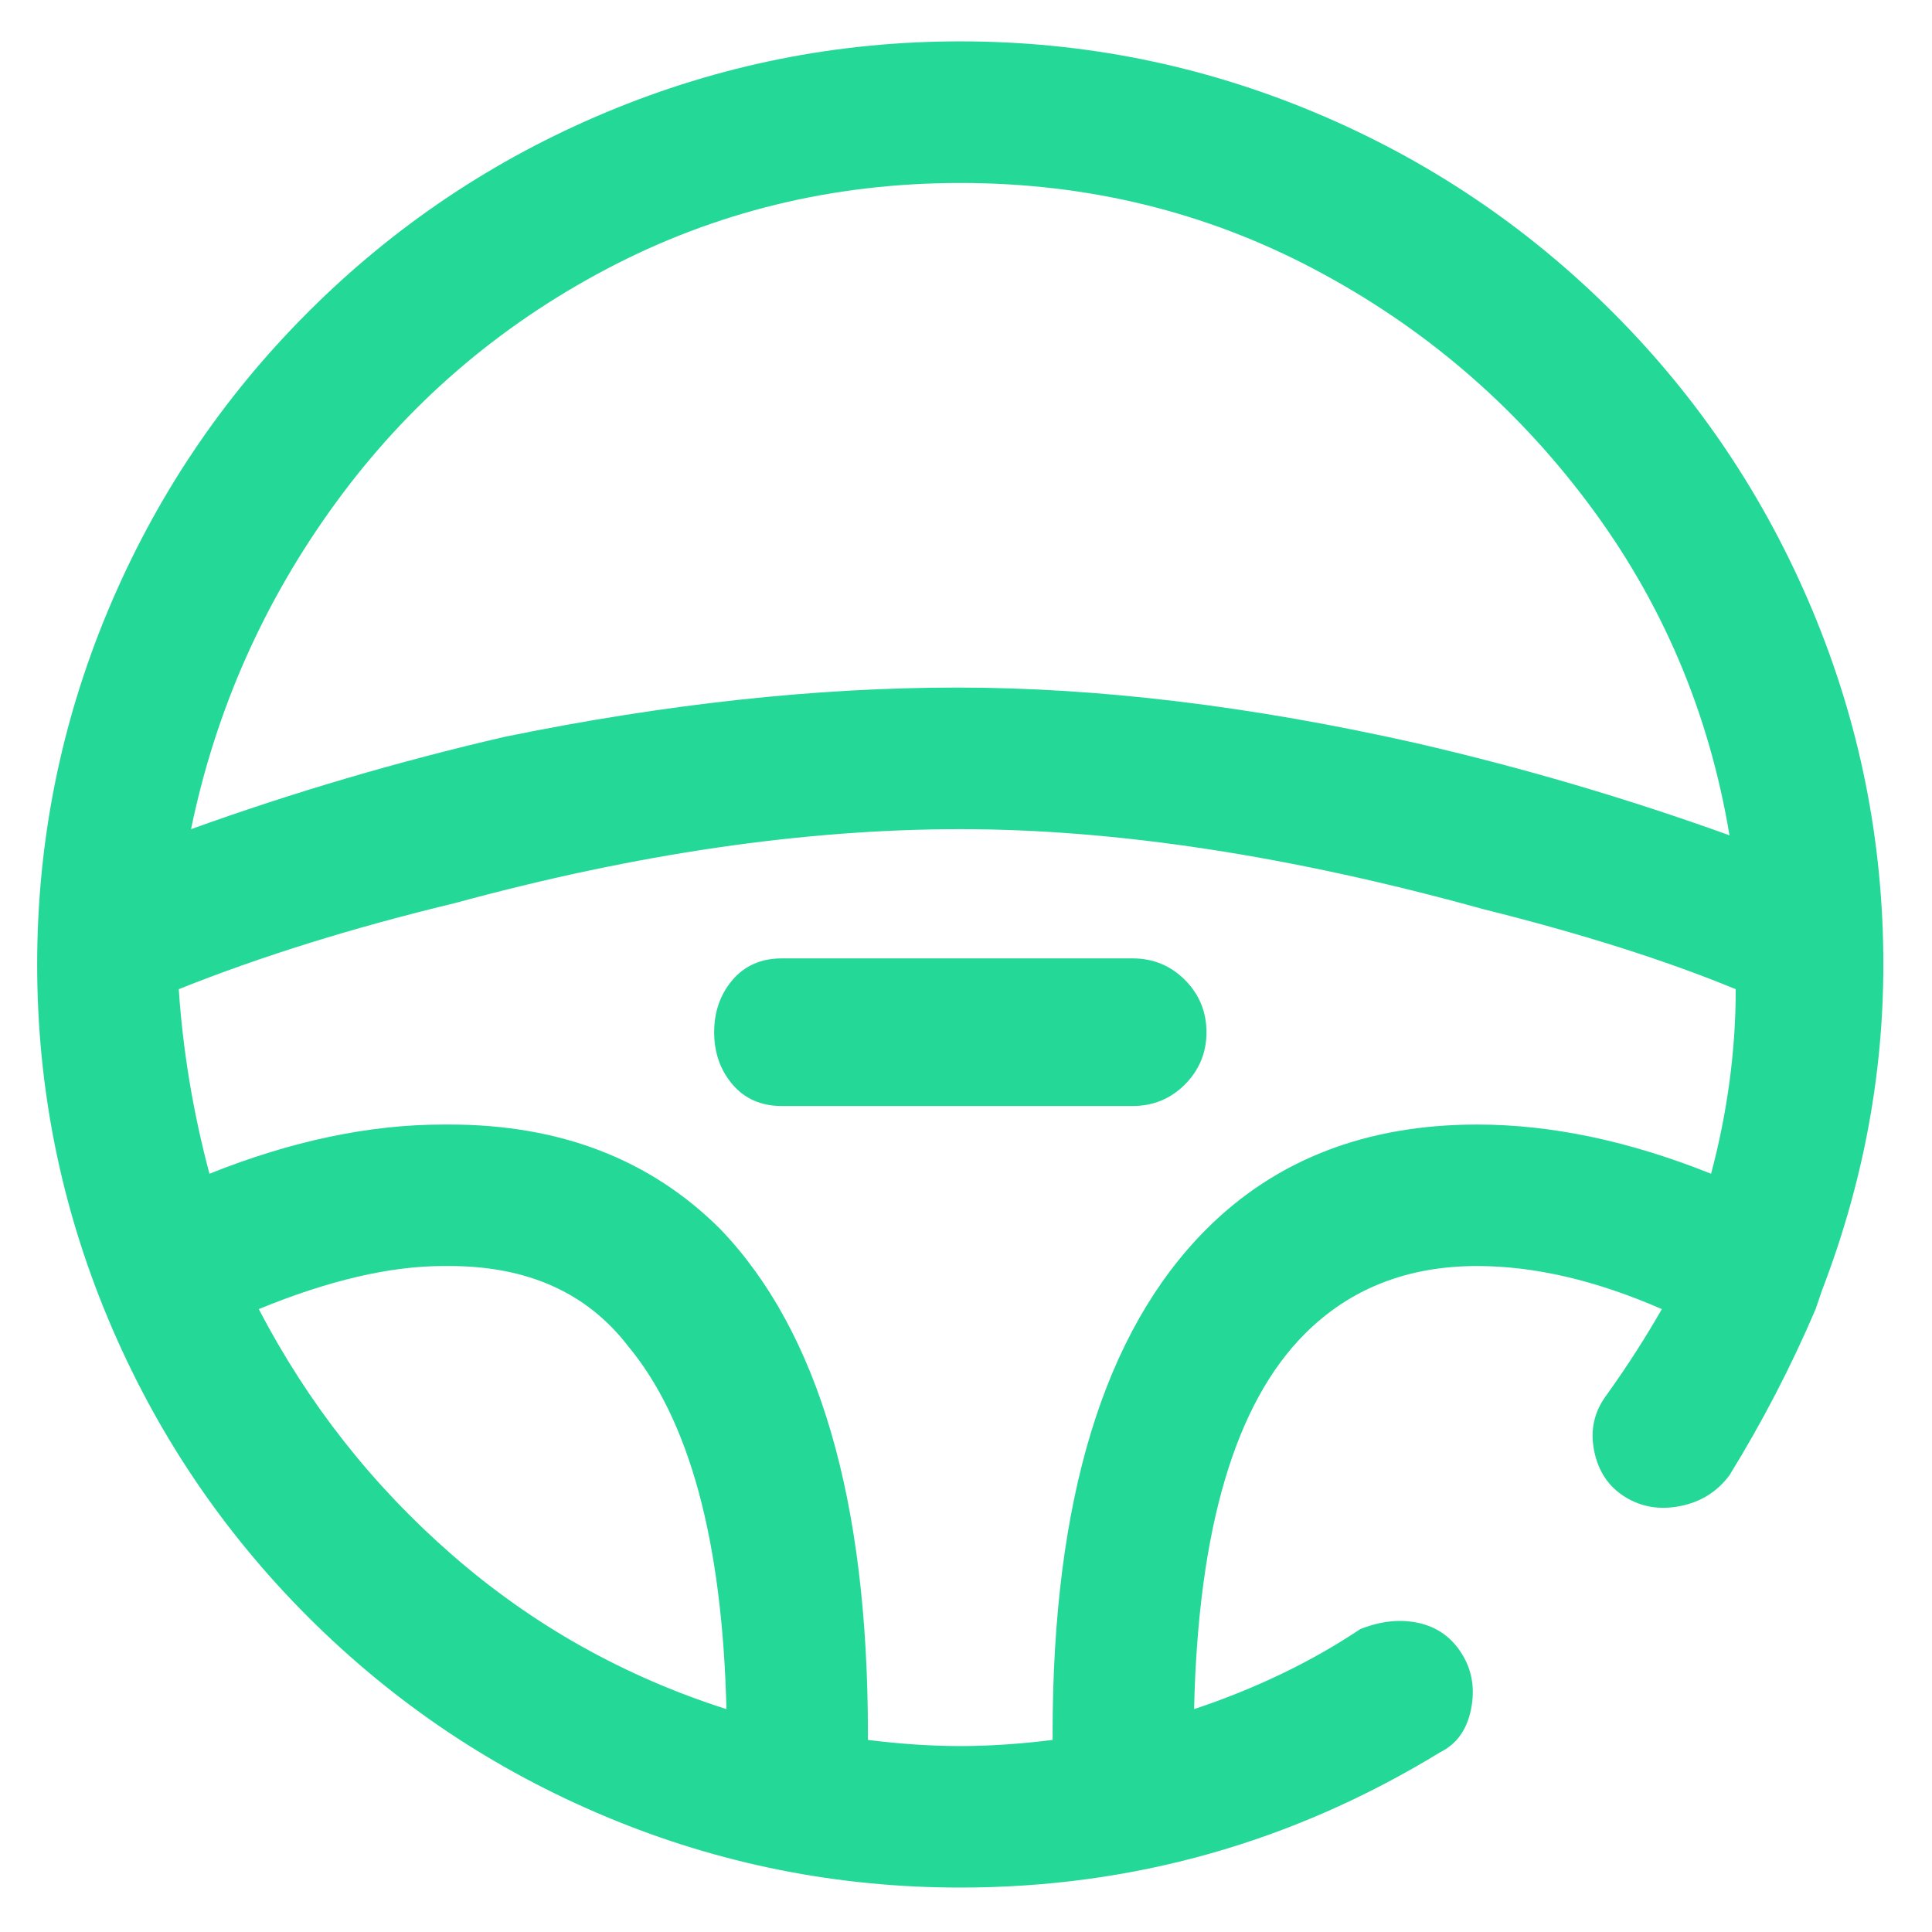 <svg width="17" height="17" viewBox="0 0 17 17" fill="none" xmlns="http://www.w3.org/2000/svg">
<g clip-path="url(#clip0_1530_25213)">
<path d="M16.031 11.357C16.392 10.418 16.572 9.462 16.572 8.487C16.572 7.404 16.364 6.366 15.949 5.373C15.534 4.381 14.948 3.505 14.19 2.747C13.431 1.989 12.556 1.402 11.563 0.987C10.57 0.572 9.533 0.364 8.45 0.364C7.367 0.364 6.329 0.572 5.336 0.987C4.343 1.402 3.468 1.989 2.71 2.747C1.952 3.505 1.365 4.381 0.95 5.373C0.535 6.366 0.327 7.404 0.327 8.487C0.327 9.57 0.535 10.608 0.95 11.601C1.365 12.593 1.952 13.469 2.71 14.227C3.468 14.985 4.343 15.572 5.336 15.987C6.329 16.402 7.367 16.609 8.45 16.609C9.966 16.609 11.374 16.212 12.673 15.418C12.818 15.346 12.908 15.22 12.944 15.039C12.98 14.858 12.953 14.696 12.863 14.552C12.773 14.407 12.646 14.317 12.484 14.281C12.321 14.245 12.15 14.263 11.969 14.335C11.536 14.624 11.049 14.858 10.507 15.039C10.543 13.451 10.868 12.35 11.482 11.736C11.879 11.339 12.384 11.14 12.998 11.14C13.504 11.14 14.045 11.267 14.623 11.519C14.478 11.772 14.316 12.025 14.135 12.277C14.027 12.422 13.991 12.584 14.027 12.765C14.063 12.945 14.153 13.081 14.298 13.171C14.442 13.261 14.605 13.288 14.785 13.252C14.966 13.216 15.11 13.126 15.218 12.981C15.507 12.512 15.76 12.025 15.976 11.519L16.031 11.357ZM8.45 1.61C9.569 1.61 10.607 1.863 11.563 2.368C12.52 2.873 13.323 3.559 13.973 4.426C14.623 5.292 15.038 6.267 15.218 7.35C14.316 7.025 13.395 6.754 12.457 6.538C11.013 6.213 9.668 6.05 8.423 6.05C7.177 6.05 5.85 6.195 4.443 6.483C3.504 6.7 2.583 6.971 1.681 7.296C1.897 6.249 2.322 5.292 2.953 4.426C3.585 3.559 4.379 2.873 5.336 2.368C6.293 1.863 7.331 1.61 8.45 1.61ZM2.277 11.519C2.89 11.267 3.432 11.14 3.901 11.14H3.955C4.641 11.14 5.165 11.375 5.526 11.844C6.067 12.494 6.356 13.559 6.392 15.039C5.489 14.75 4.686 14.299 3.982 13.685C3.278 13.072 2.71 12.35 2.277 11.519ZM12.998 9.895C12.024 9.895 11.229 10.202 10.616 10.815C9.713 11.718 9.262 13.198 9.262 15.256V15.31C8.973 15.346 8.702 15.364 8.45 15.364C8.197 15.364 7.926 15.346 7.637 15.31V15.256C7.637 13.198 7.204 11.718 6.338 10.815C5.724 10.202 4.93 9.895 3.955 9.895H3.901C3.251 9.895 2.565 10.039 1.843 10.328C1.699 9.787 1.609 9.245 1.573 8.704C2.295 8.415 3.107 8.162 4.009 7.945C5.598 7.512 7.078 7.296 8.45 7.296C9.821 7.296 11.356 7.53 13.052 8C13.919 8.216 14.659 8.451 15.273 8.704C15.273 9.245 15.2 9.787 15.056 10.328C14.334 10.039 13.648 9.895 12.998 9.895ZM10.616 9.083C10.616 9.263 10.552 9.416 10.426 9.543C10.3 9.669 10.146 9.732 9.966 9.732H6.879C6.699 9.732 6.554 9.669 6.446 9.543C6.338 9.416 6.284 9.263 6.284 9.083C6.284 8.902 6.338 8.749 6.446 8.622C6.554 8.496 6.699 8.433 6.879 8.433H9.966C10.146 8.433 10.3 8.496 10.426 8.622C10.552 8.749 10.616 8.902 10.616 9.083Z" fill="#24D998"/>
</g>
<defs>
<clipPath id="clip0_1530_25213">
<rect width="16.245" height="16.245" fill="white" transform="matrix(1 0 0 -1 0.328 16.609)"/>
</clipPath>
</defs>
</svg>
